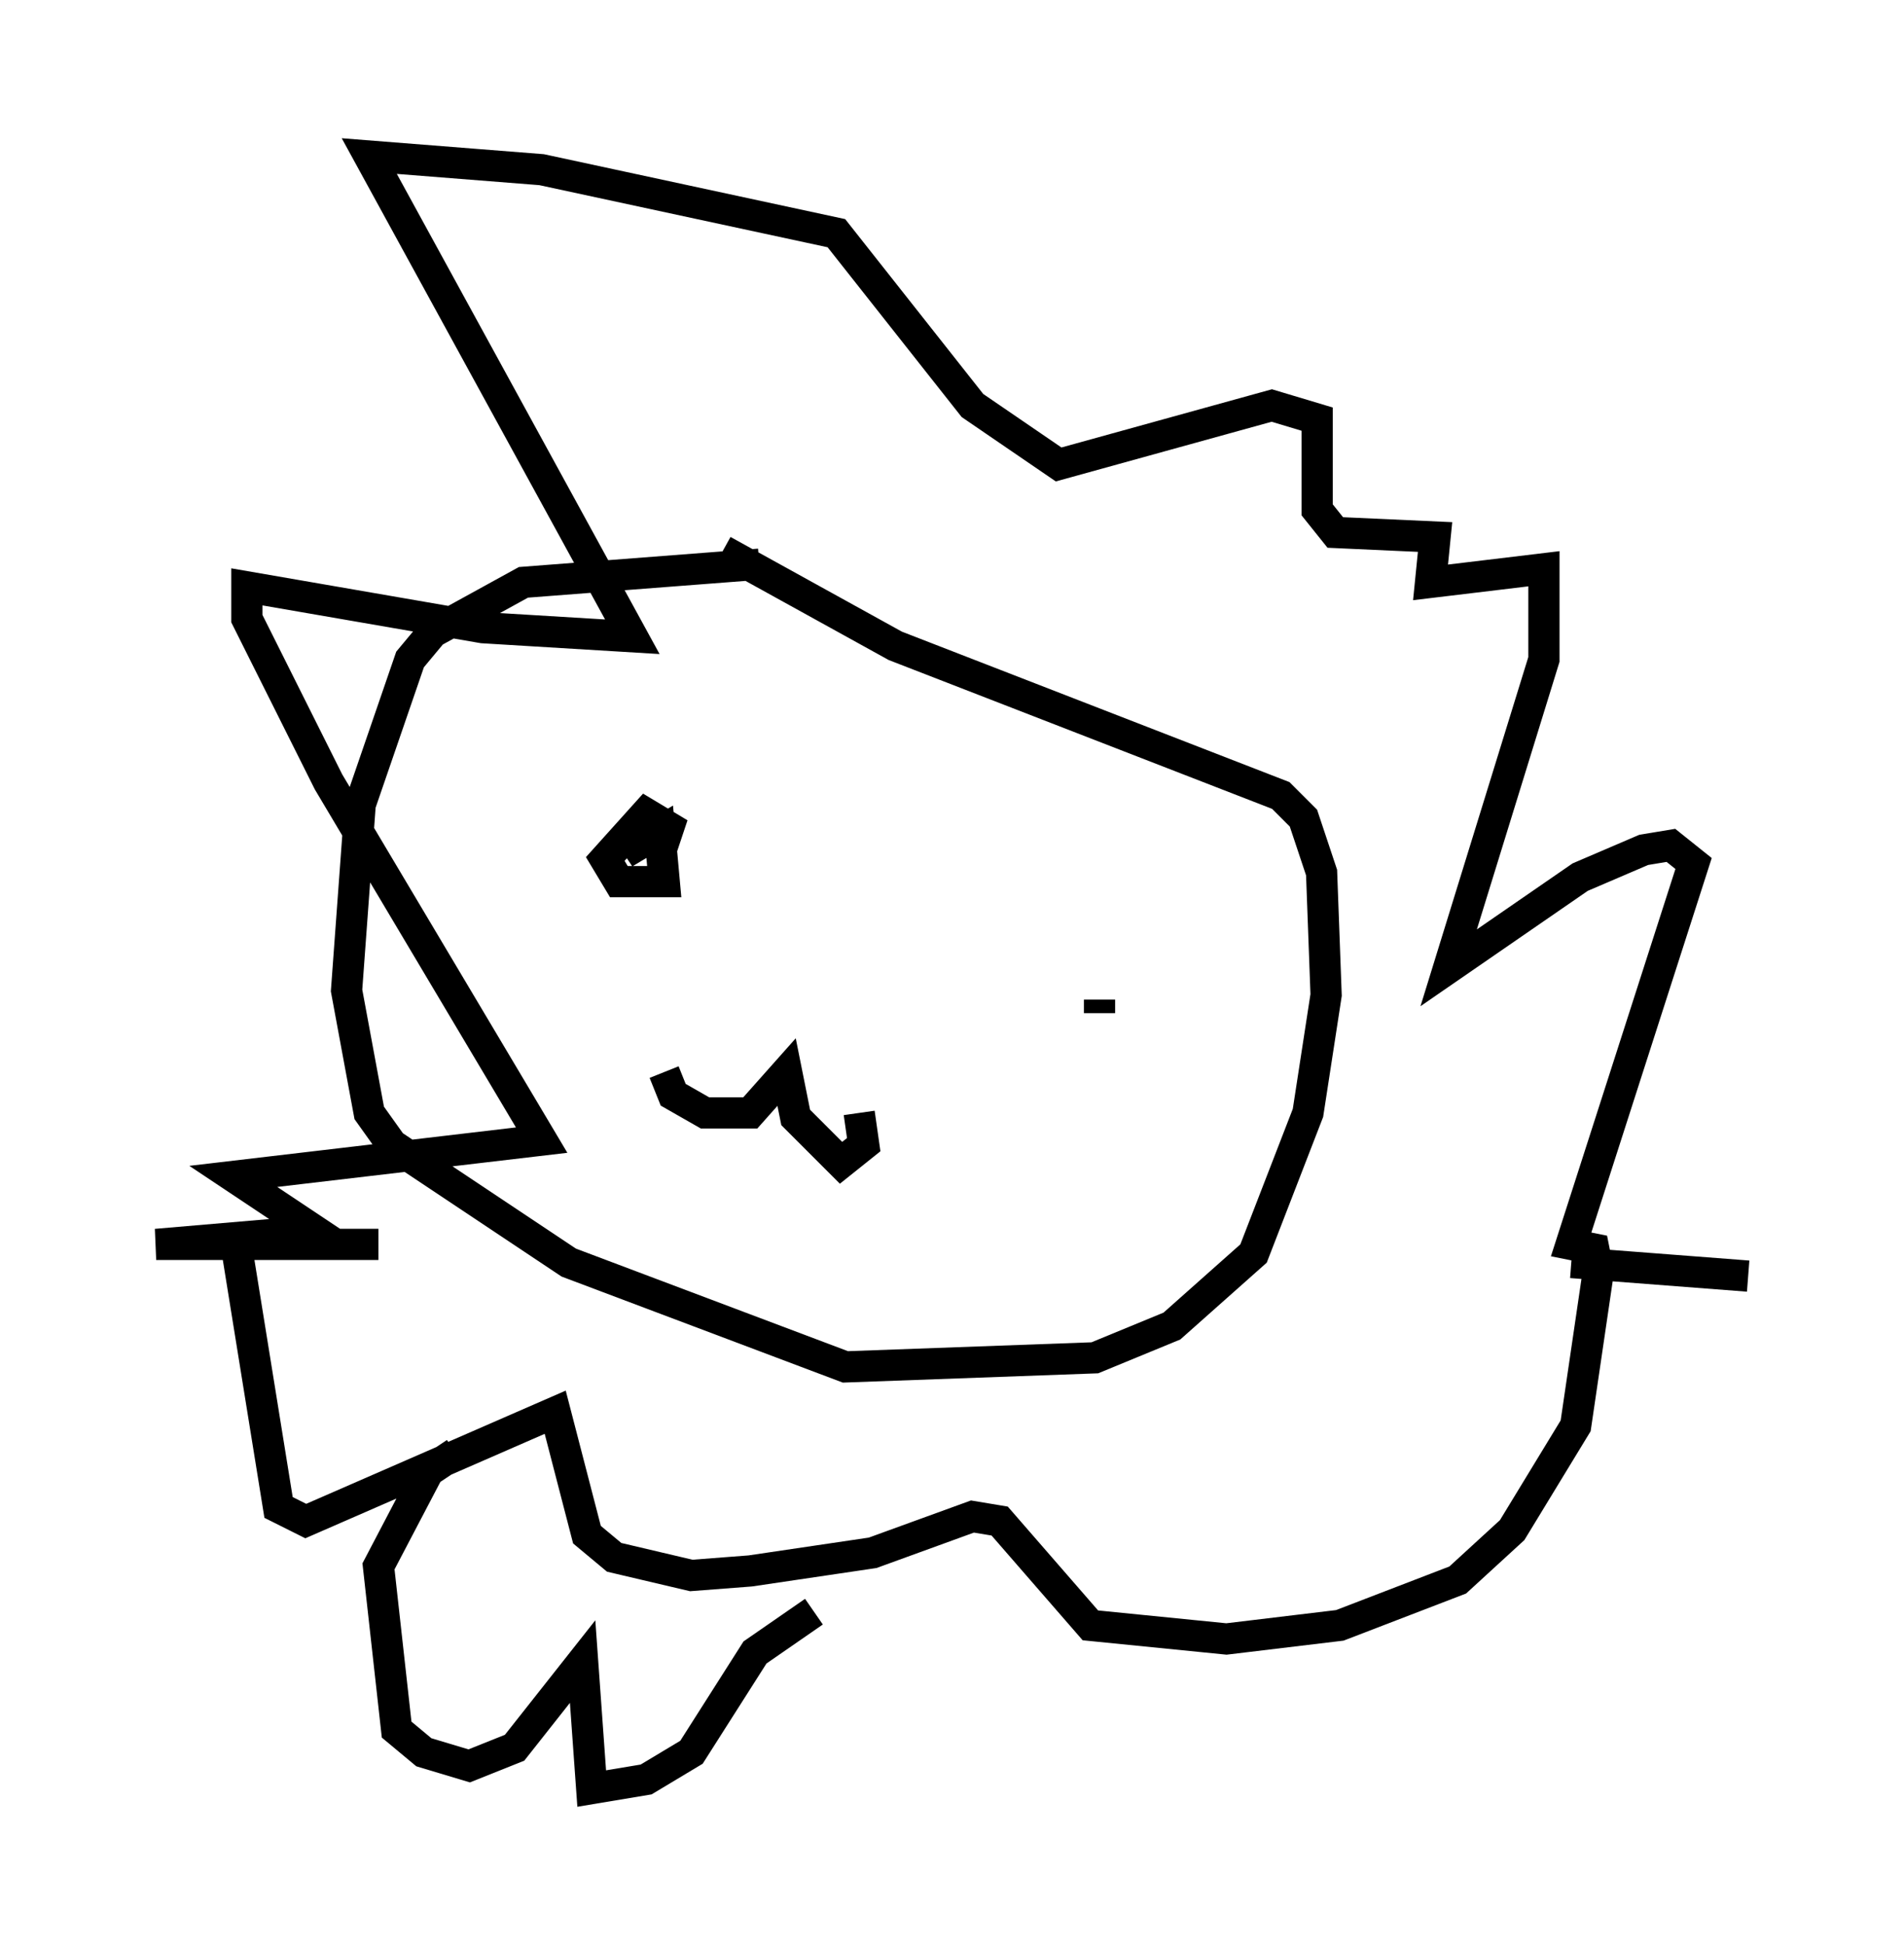 <?xml version="1.0" encoding="utf-8" ?>
<svg baseProfile="full" height="62.29" version="1.1" width="60.983" xmlns="http://www.w3.org/2000/svg" xmlns:ev="http://www.w3.org/2001/xml-events" xmlns:xlink="http://www.w3.org/1999/xlink"><defs /><rect fill="white" height="62.29" width="60.983" x="0" y="0" /><path d="M30.709, 18.944 m-6.391, -0.872 l-7.553, 0.581 -2.905, 1.598 l-0.726, 0.872 -1.598, 4.648 l-0.436, 5.955 0.726, 3.922 l0.726, 1.017 5.665, 3.777 l8.86, 3.341 7.989, -0.291 l2.469, -1.017 2.615, -2.324 l1.743, -4.503 0.581, -3.777 l-0.145, -3.922 -0.581, -1.743 l-0.726, -0.726 -12.346, -4.793 l-5.52, -3.05 m-15.687, 21.642 l1.453, 9.006 0.872, 0.436 l7.989, -3.486 1.017, 3.922 l0.872, 0.726 2.469, 0.581 l1.888, -0.145 3.922, -0.581 l3.196, -1.162 0.872, 0.145 l2.905, 3.341 4.358, 0.436 l3.631, -0.436 3.777, -1.453 l1.743, -1.598 2.034, -3.341 l0.726, -4.939 -0.145, -0.726 l-0.726, -0.145 3.922, -12.201 l-0.726, -0.581 -0.872, 0.145 l-2.034, 0.872 -4.212, 2.905 l3.05, -9.877 0.0, -2.905 l-3.631, 0.436 0.145, -1.453 l-3.196, -0.145 -0.581, -0.726 l0.0, -2.905 -1.453, -0.436 l-6.827, 1.888 -2.76, -1.888 l-4.358, -5.52 -9.441, -2.034 l-5.52, -0.436 8.425, 15.397 l-4.793, -0.291 -7.553, -1.307 l0.0, 1.017 2.615, 5.229 l6.827, 11.475 -9.877, 1.162 l2.615, 1.743 -5.084, 0.436 l7.117, 0.0 m9.151, -5.52 l0.291, 0.726 1.017, 0.581 l1.453, 0.0 1.162, -1.307 l0.291, 1.453 1.453, 1.453 l0.726, -0.581 -0.145, -1.017 m7.698, -3.631 l0.0, 0.436 m-14.089, -5.084 l0.291, -0.872 -0.726, -0.436 l-1.307, 1.453 0.436, 0.726 l1.453, 0.0 -0.145, -1.598 l-0.726, 0.436 -0.291, -0.436 m-5.52, 19.899 l-0.872, 0.581 -1.598, 3.05 l0.581, 5.229 0.872, 0.726 l1.453, 0.436 1.453, -0.581 l2.179, -2.76 0.291, 4.067 l1.743, -0.291 1.453, -0.872 l2.034, -3.196 1.888, -1.307 m24.257, -11.184 l5.665, 0.436 " fill="none" stroke="black" stroke-width="1" /></svg>